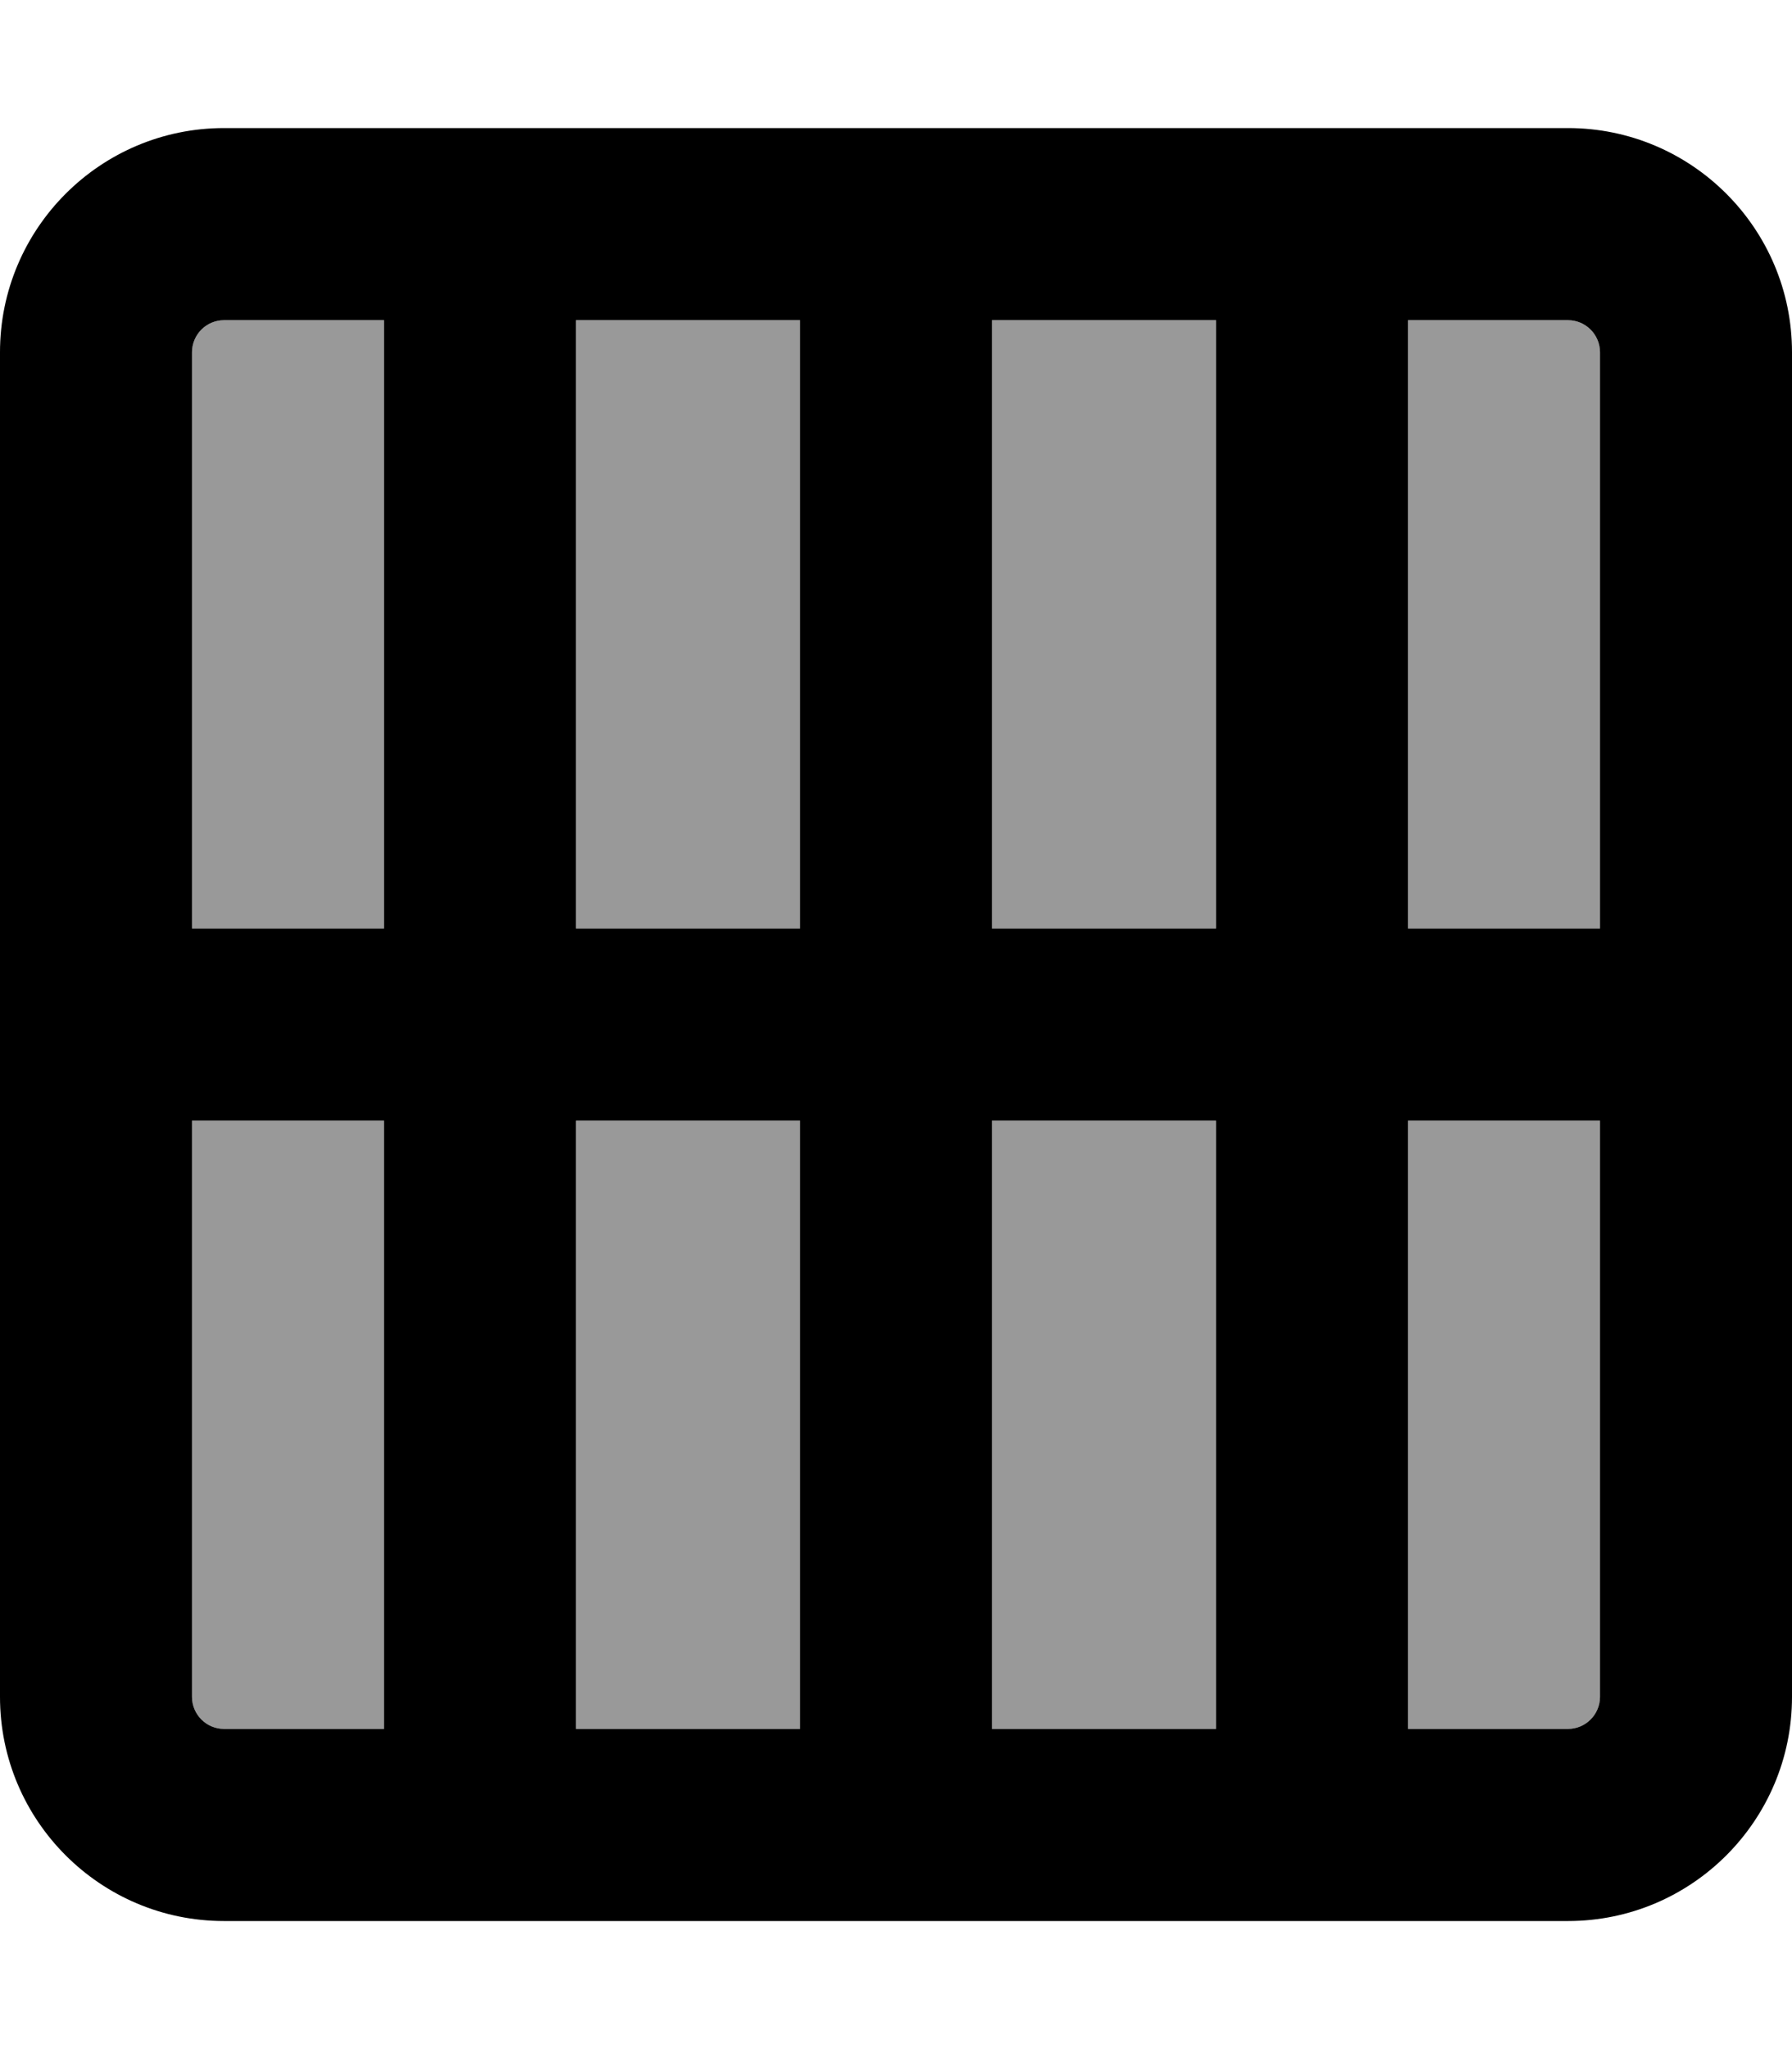 <svg xmlns="http://www.w3.org/2000/svg" viewBox="0 0 448 512"><!--! Font Awesome Pro 7.0.0 by @fontawesome - https://fontawesome.com License - https://fontawesome.com/license (Commercial License) Copyright 2025 Fonticons, Inc. --><path opacity=".4" fill="currentColor" d="M48 88l0 144 48 0 0-152-40 0c-4.4 0-8 3.6-8 8zm0 192l0 144c0 4.4 3.6 8 8 8l40 0 0-152-48 0zM144 80l0 152 56 0 0-152-56 0zm0 200l0 152 56 0 0-152-56 0zM248 80l0 152 56 0 0-152-56 0zm0 200l0 152 56 0 0-152-56 0zM352 80l0 152 48 0 0-144c0-4.4-3.6-8-8-8l-40 0zm0 200l0 152 40 0c4.4 0 8-3.6 8-8l0-144-48 0z"/><path fill="currentColor" d="M56 32C25.1 32 0 57.1 0 88L0 424c0 30.9 25.1 56 56 56l336 0c30.9 0 56-25.1 56-56l0-336c0-30.9-25.1-56-56-56L56 32zM96 80l0 152-48 0 0-144c0-4.4 3.6-8 8-8l40 0zM48 280l48 0 0 152-40 0c-4.4 0-8-3.6-8-8l0-144zm96 152l0-152 56 0 0 152-56 0zm104 0l0-152 56 0 0 152-56 0zm104 0l0-152 48 0 0 144c0 4.4-3.6 8-8 8l-40 0zm48-200l-48 0 0-152 40 0c4.4 0 8 3.6 8 8l0 144zM304 80l0 152-56 0 0-152 56 0zM200 80l0 152-56 0 0-152 56 0z"/></svg>